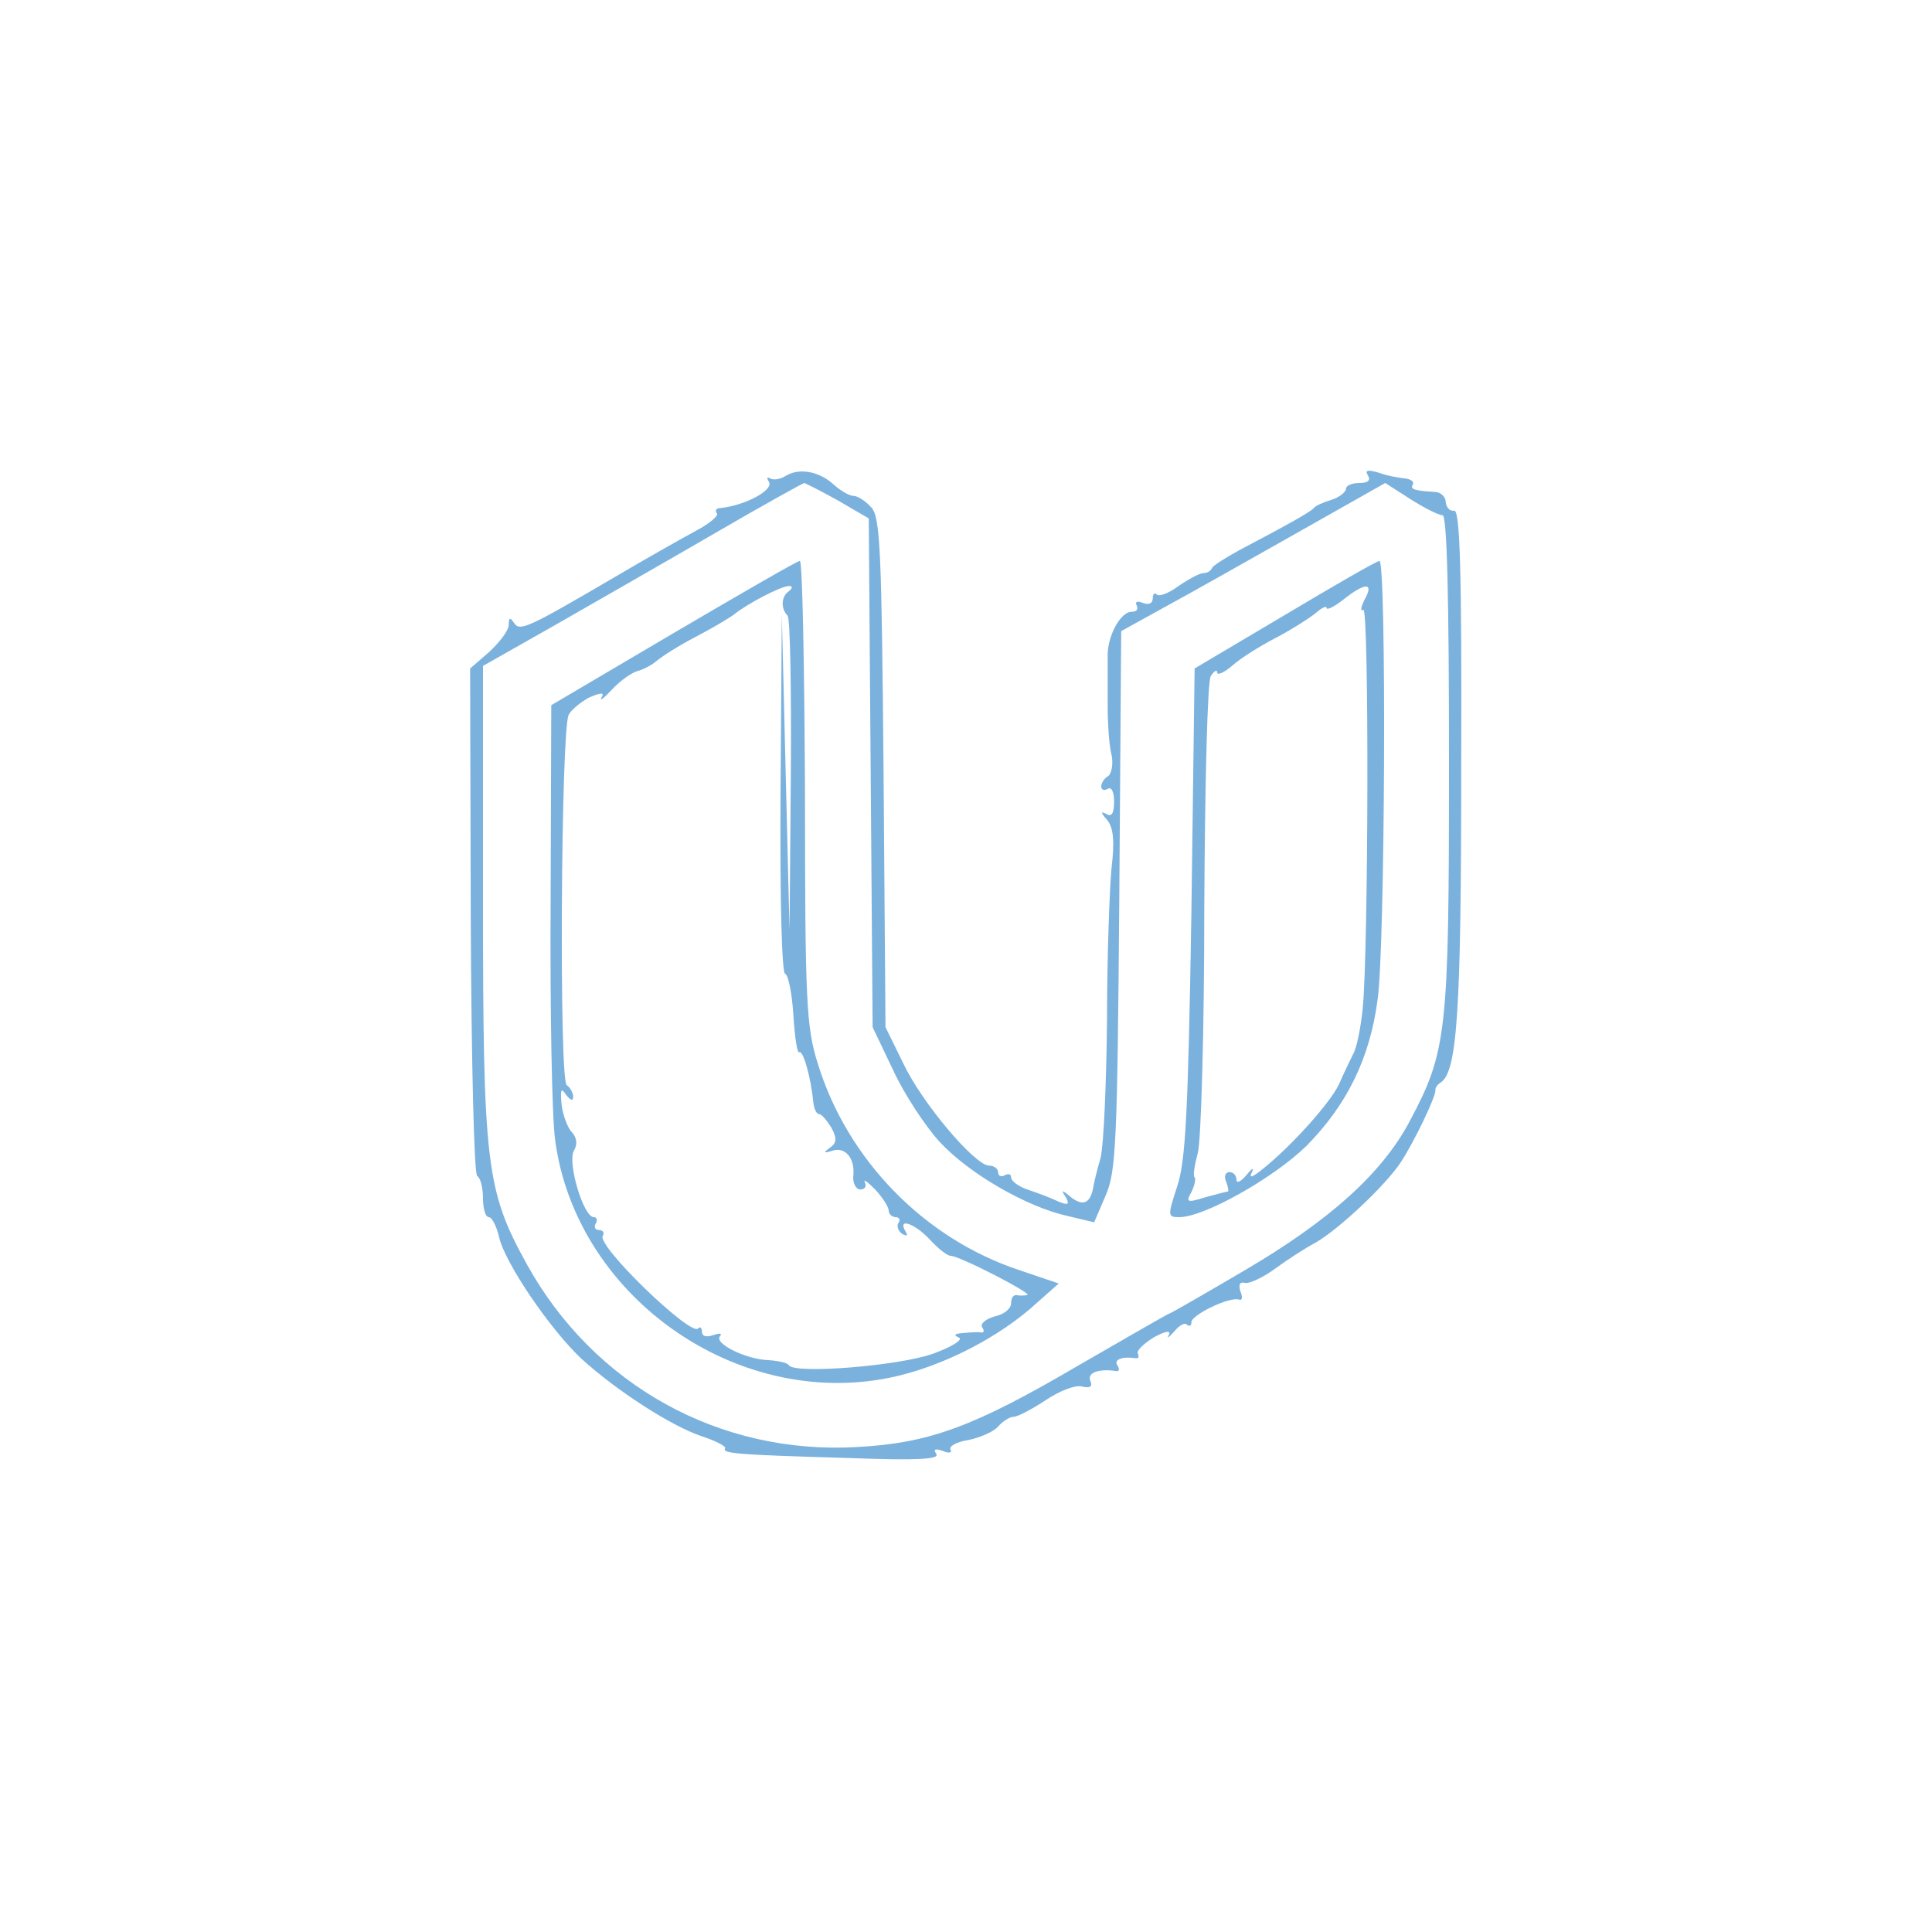 <?xml version="1.0" standalone="no"?>
<!DOCTYPE svg PUBLIC "-//W3C//DTD SVG 20010904//EN"
 "http://www.w3.org/TR/2001/REC-SVG-20010904/DTD/svg10.dtd">
<svg version="1.0" xmlns="http://www.w3.org/2000/svg"
 width="300pt" height="300pt" viewBox="0 0 300 300"
 preserveAspectRatio="xMidYMid meet">
<g transform="translate(0,300) scale(0.1,-0.1)"
fill="#7bb1dd" stroke="none">
<path d="M1220 2261 c-8 -5 -18 -7 -24 -4 -5 3 -6 1 -2 -5 8 -13 -37 -37 -76
-41 -6 0 -8 -4 -5 -8 4 -3 -11 -16 -32 -27 -22 -12 -79 -44 -128 -73 -135 -79
-146 -84 -155 -70 -6 9 -8 8 -8 -3 0 -9 -14 -27 -30 -42 l-30 -26 1 -391 c1
-215 5 -394 10 -397 5 -3 9 -18 9 -35 0 -16 4 -29 9 -29 5 0 12 -14 16 -31 9
-40 79 -143 128 -189 55 -50 139 -104 186 -120 22 -7 39 -16 37 -19 -5 -8 18
-10 192 -15 105 -4 141 -2 136 6 -5 8 -2 9 10 5 9 -4 15 -3 12 2 -3 5 9 12 28
15 19 4 39 13 46 21 7 8 18 15 24 15 6 0 29 12 50 26 21 14 46 24 56 21 13 -3
17 0 13 9 -5 13 14 19 40 15 5 -1 6 3 2 9 -6 9 8 14 28 11 5 -1 6 2 4 7 -3 4
8 15 24 25 18 10 28 12 24 4 -4 -6 0 -4 8 5 8 10 17 15 20 11 4 -3 7 -2 7 4 0
11 59 40 74 35 5 -2 6 4 2 13 -3 10 -1 15 7 13 6 -2 28 8 47 22 19 14 47 32
62 40 37 21 109 89 133 125 21 32 54 101 54 112 -1 3 3 9 8 12 26 17 32 111
32 493 1 303 -2 397 -11 395 -7 -1 -12 5 -13 13 0 8 -7 15 -15 16 -34 2 -41 4
-36 12 2 4 -3 8 -12 9 -9 1 -28 4 -41 9 -17 5 -22 4 -17 -4 5 -8 0 -12 -13
-12 -12 0 -21 -4 -21 -9 0 -5 -10 -13 -22 -17 -13 -4 -25 -9 -28 -13 -5 -6
-41 -26 -115 -65 -22 -12 -41 -24 -43 -28 -2 -5 -8 -8 -14 -8 -5 0 -22 -9 -38
-20 -15 -11 -30 -17 -34 -13 -3 3 -6 1 -6 -6 0 -8 -6 -11 -16 -7 -8 3 -12 2
-9 -4 3 -6 0 -10 -8 -10 -17 0 -38 -38 -37 -70 0 -14 0 -47 0 -75 0 -27 2 -62
6 -77 3 -14 0 -29 -5 -33 -6 -3 -11 -11 -11 -16 0 -6 5 -7 10 -4 6 4 10 -5 10
-20 0 -18 -4 -24 -12 -19 -9 5 -9 2 1 -9 10 -12 12 -33 7 -75 -3 -31 -7 -137
-7 -235 -1 -97 -5 -194 -10 -215 -6 -20 -11 -42 -12 -49 -5 -22 -16 -26 -34
-12 -14 12 -16 12 -8 0 6 -11 4 -13 -11 -7 -10 5 -31 13 -46 18 -16 5 -28 14
-28 20 0 5 -4 6 -10 3 -5 -3 -10 -1 -10 4 0 6 -6 11 -14 11 -22 0 -104 97
-133 158 l-28 57 -3 395 c-3 344 -5 397 -19 412 -9 10 -21 18 -28 18 -6 0 -20
8 -31 18 -22 20 -53 26 -74 13z m81 -38 l48 -28 3 -395 3 -395 32 -67 c17 -37
50 -87 72 -111 45 -49 135 -101 198 -115 l42 -10 18 42 c16 37 18 81 21 458
l3 418 67 37 c37 20 129 72 205 115 l138 78 39 -25 c22 -14 44 -25 50 -25 7 0
10 -129 10 -383 0 -421 -3 -449 -61 -558 -43 -81 -124 -154 -257 -232 -63 -37
-115 -67 -117 -67 -1 0 -64 -36 -140 -80 -162 -95 -231 -121 -345 -127 -213
-12 -408 96 -512 284 -63 114 -68 154 -68 565 l0 364 113 64 c61 35 173 99
247 142 74 43 137 78 139 78 1 0 25 -12 52 -27z"/>
<path d="M1046 2017 l-190 -112 -1 -305 c-1 -168 2 -334 7 -370 31 -236 269
-411 505 -372 80 13 171 57 233 110 l44 39 -62 21 c-147 49 -266 171 -312 320
-18 57 -20 95 -20 422 -1 198 -4 360 -8 359 -4 0 -92 -51 -196 -112z m179 65
c-12 -8 -13 -27 -2 -38 4 -4 6 -116 5 -248 l-2 -241 -6 245 -6 245 -2 -277
c-1 -164 2 -278 7 -280 5 -1 11 -31 13 -65 2 -33 6 -59 9 -57 6 4 18 -38 22
-78 1 -10 5 -18 9 -18 4 0 12 -10 19 -21 9 -17 8 -24 -2 -31 -11 -8 -10 -9 3
-5 20 7 36 -11 33 -39 -1 -11 4 -21 11 -21 7 0 10 5 7 11 -3 6 4 1 16 -11 11
-12 21 -27 21 -33 0 -5 5 -10 11 -10 5 0 8 -4 4 -9 -3 -5 0 -13 6 -17 8 -4 9
-3 5 4 -13 22 15 12 38 -13 13 -14 27 -25 32 -25 14 0 130 -60 119 -61 -5 -1
-13 -1 -17 0 -5 0 -8 -5 -8 -13 0 -8 -11 -17 -25 -20 -14 -4 -23 -11 -20 -17
4 -5 3 -9 -2 -8 -4 1 -17 0 -28 -1 -13 -1 -15 -3 -6 -7 7 -3 -10 -14 -40 -25
-53 -19 -215 -32 -224 -18 -2 4 -17 7 -32 8 -34 1 -85 26 -75 37 4 5 -1 5 -10
2 -11 -4 -18 -2 -18 5 0 6 -3 9 -6 5 -12 -12 -158 129 -148 144 3 5 0 9 -6 9
-6 0 -8 5 -5 10 3 5 2 10 -3 10 -16 0 -41 84 -31 103 6 10 5 20 -3 29 -7 7
-14 27 -16 43 -2 23 -1 27 7 15 7 -9 11 -10 11 -3 0 6 -5 15 -10 18 -12 7 -9
551 3 575 4 8 19 20 32 27 19 8 24 8 19 0 -4 -7 4 -1 17 13 13 14 31 26 39 28
8 2 22 9 30 16 8 7 35 24 60 37 25 13 52 29 60 35 21 17 73 44 85 44 6 0 6 -3
0 -8z"/>
<path d="M1995 2045 l-140 -83 -5 -379 c-5 -311 -9 -386 -22 -425 -15 -46 -15
-48 3 -48 39 0 147 61 198 111 62 63 98 135 110 226 12 80 14 683 3 682 -4 0
-70 -38 -147 -84z m124 24 c-6 -12 -7 -19 -2 -16 9 5 8 -530 -1 -619 -3 -29
-9 -61 -15 -71 -5 -10 -15 -31 -22 -47 -14 -29 -73 -95 -118 -131 -17 -14 -22
-15 -17 -5 4 8 0 6 -8 -4 -9 -11 -16 -14 -16 -8 0 7 -5 12 -11 12 -6 0 -9 -7
-5 -15 3 -8 4 -15 3 -15 -1 0 -17 -4 -35 -9 -29 -9 -31 -8 -22 8 5 10 7 20 5
23 -3 2 0 19 5 38 5 18 10 189 10 379 1 197 5 353 10 361 5 8 10 11 10 6 0 -5
10 -1 23 10 12 11 42 30 67 43 25 13 53 31 63 39 9 8 17 12 17 8 0 -4 12 2 26
13 34 27 48 27 33 0z"/>
</g>
</svg>

